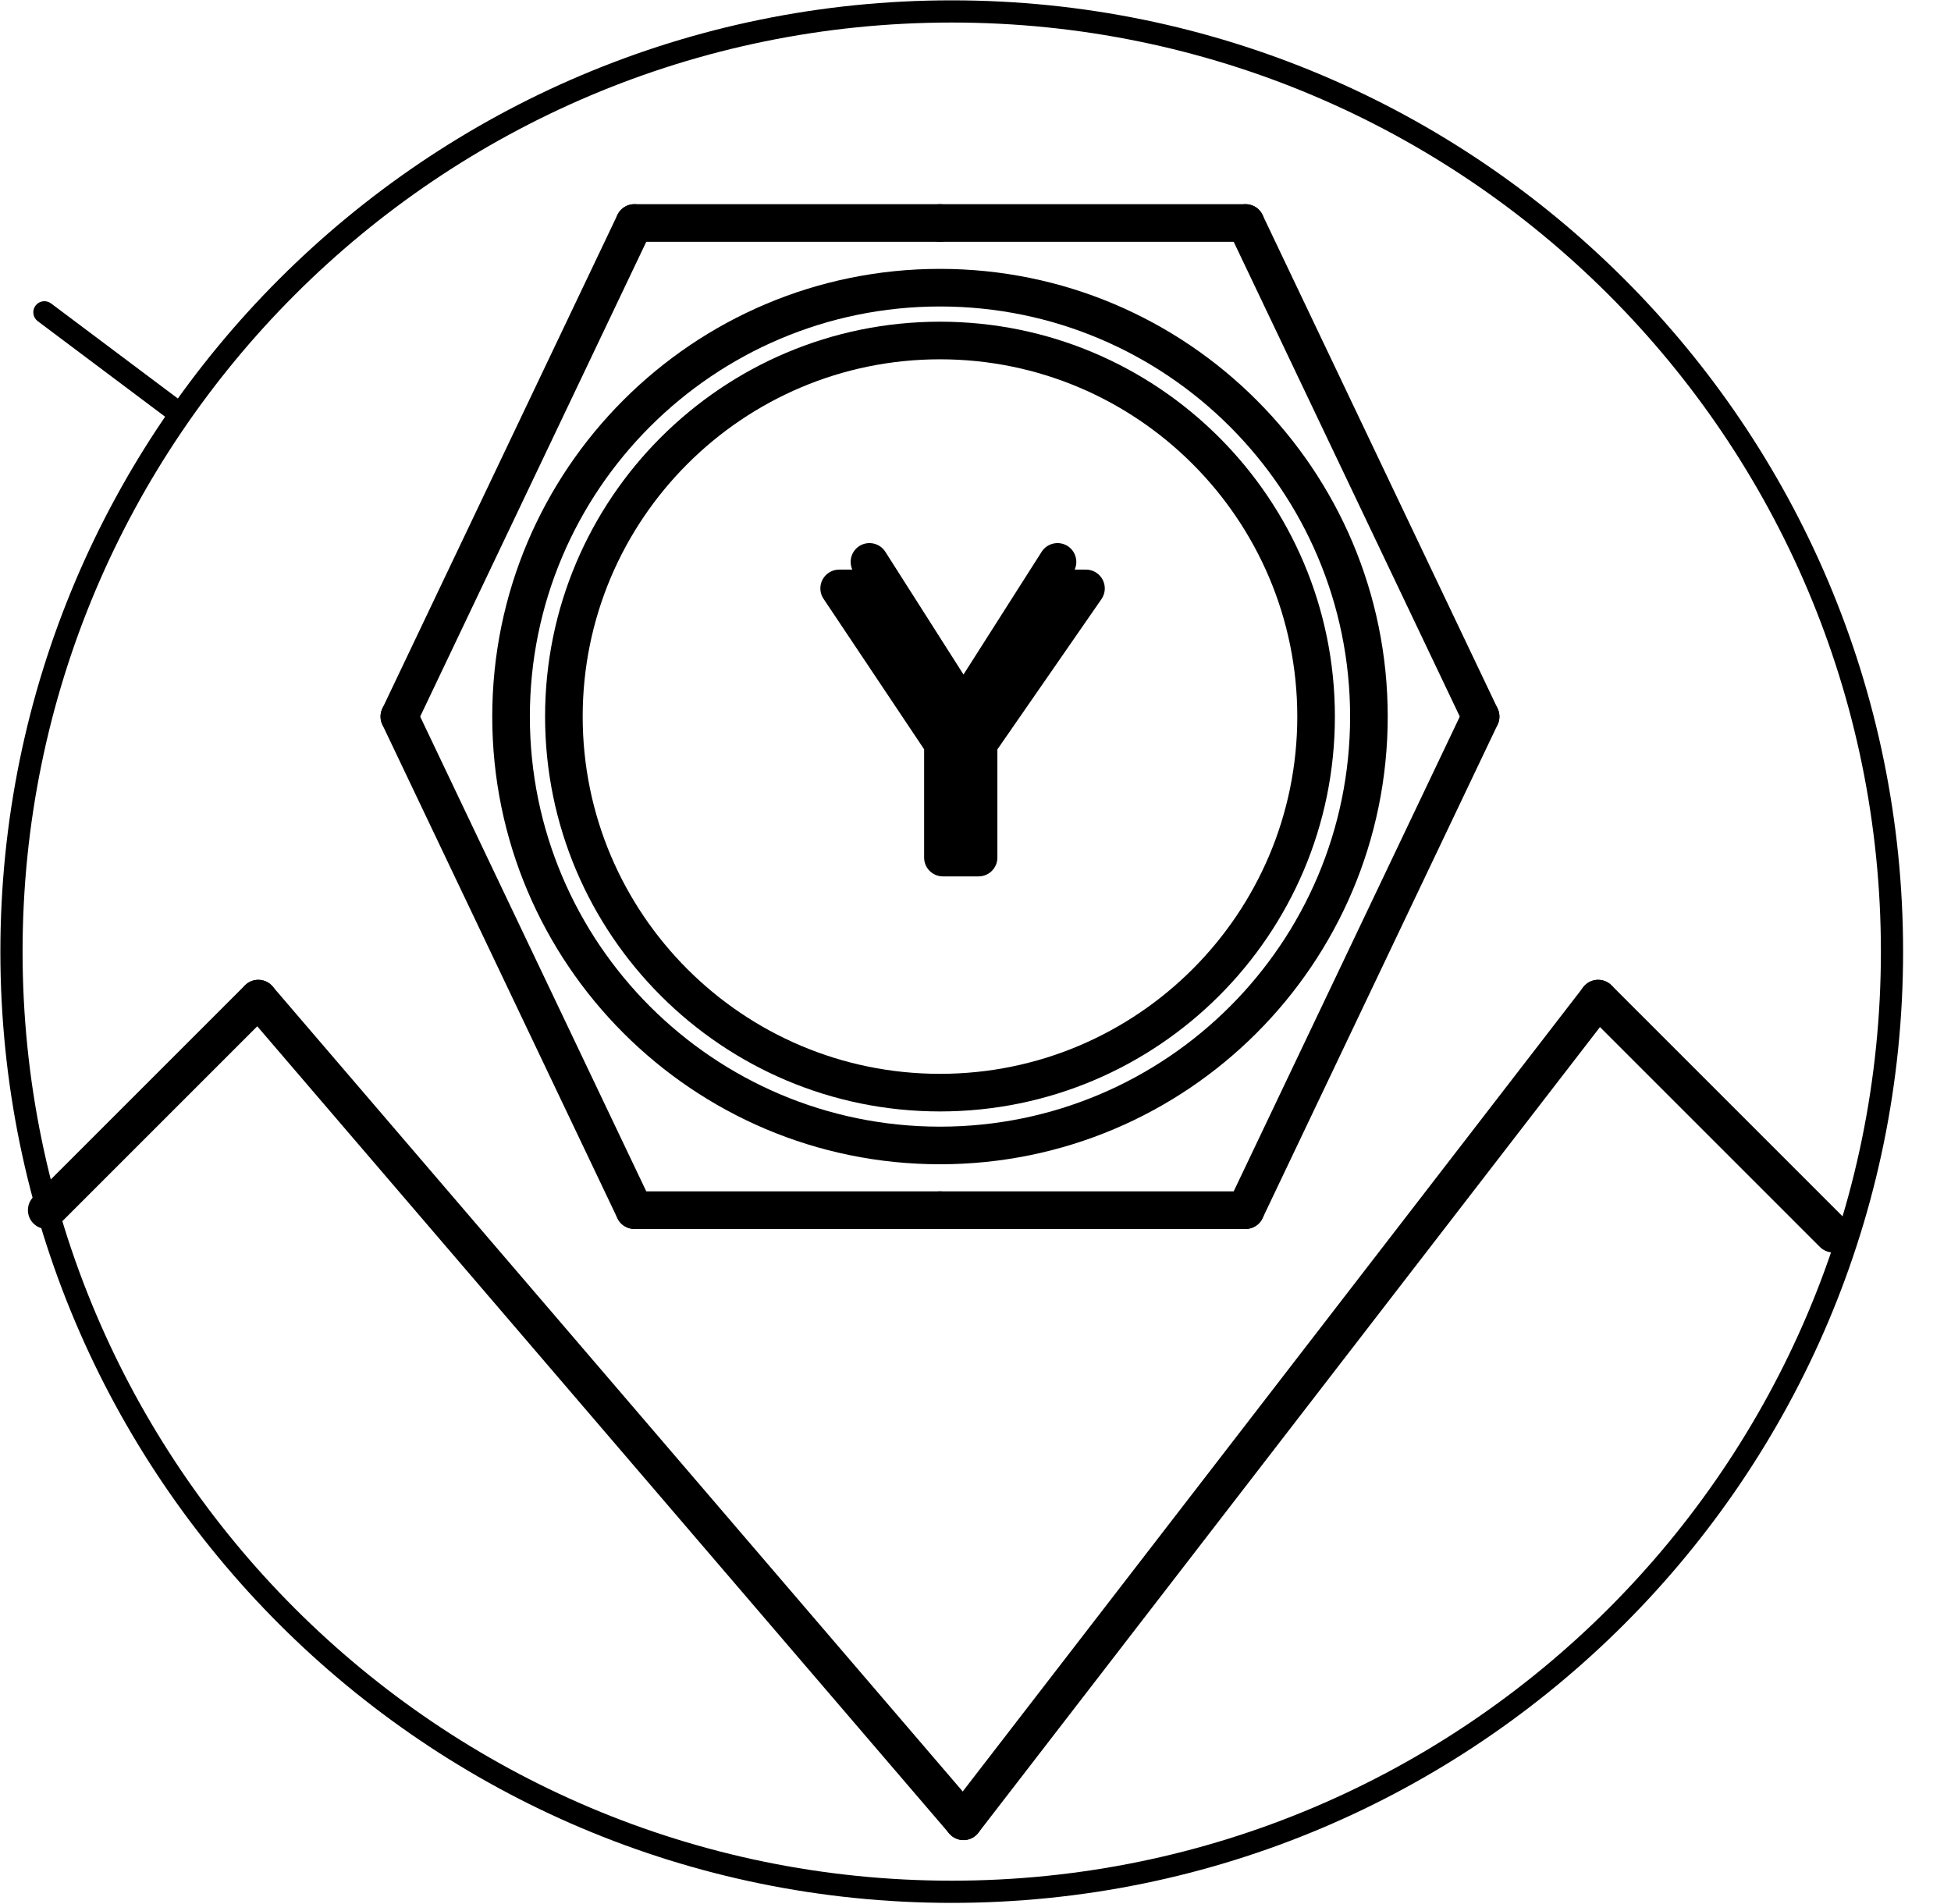 <?xml version="1.0" encoding="UTF-8" standalone="no"?>
<!DOCTYPE svg PUBLIC "-//W3C//DTD SVG 1.1//EN" "http://www.w3.org/Graphics/SVG/1.1/DTD/svg11.dtd">
<svg width="100%" height="100%" viewBox="0 0 498 486" version="1.1" xmlns="http://www.w3.org/2000/svg" xmlns:xlink="http://www.w3.org/1999/xlink" xml:space="preserve" xmlns:serif="http://www.serif.com/" style="fill-rule:evenodd;clip-rule:evenodd;stroke-linejoin:round;stroke-miterlimit:2;">
    <g transform="matrix(1,0,0,1,-4983.27,-4328.4)">
        <g transform="matrix(16.667,0,0,16.667,0,0)">
            <g transform="matrix(1,0,0,1,-22.494,-50.086)">
                <path d="M335.88,328.32L340.56,328.32" style="fill:none;fill-rule:nonzero;"/>
            </g>
        </g>
        <g transform="matrix(16.667,0,0,16.667,0,0)">
            <g transform="matrix(1,0,0,1,-22.494,-50.086)">
                <path d="M335.88,328.608L340.56,328.608C340.719,328.608 340.848,328.479 340.848,328.32C340.848,328.161 340.719,328.032 340.56,328.032L335.88,328.032C335.721,328.032 335.592,328.161 335.592,328.32C335.592,328.479 335.721,328.608 335.88,328.608Z"/>
            </g>
        </g>
        <g transform="matrix(16.667,0,0,16.667,0,0)">
            <g transform="matrix(1,0,0,1,-22.494,-50.086)">
                <path d="M340.56,313.2L335.88,313.2" style="fill:none;fill-rule:nonzero;"/>
            </g>
        </g>
        <g transform="matrix(16.667,0,0,16.667,0,0)">
            <g transform="matrix(1,0,0,1,-22.494,-50.086)">
                <path d="M340.56,312.912L335.88,312.912C335.721,312.912 335.592,313.041 335.592,313.2C335.592,313.359 335.721,313.488 335.88,313.488L340.56,313.488C340.719,313.488 340.848,313.359 340.848,313.2C340.848,313.041 340.719,312.912 340.56,312.912Z"/>
            </g>
        </g>
        <g transform="matrix(16.667,0,0,16.667,0,0)">
            <g transform="matrix(1,0,0,1,-22.494,-50.086)">
                <path d="M340.56,328.32L344.16,320.76" style="fill:none;fill-rule:nonzero;"/>
            </g>
        </g>
        <g transform="matrix(16.667,0,0,16.667,0,0)">
            <g transform="matrix(1,0,0,1,-22.494,-50.086)">
                <path d="M340.82,328.444L344.42,320.884C344.488,320.74 344.427,320.568 344.284,320.5C344.14,320.432 343.968,320.493 343.9,320.636L340.3,328.196C340.232,328.34 340.293,328.512 340.436,328.58C340.58,328.648 340.752,328.587 340.82,328.444Z"/>
            </g>
        </g>
        <g transform="matrix(16.667,0,0,16.667,0,0)">
            <g transform="matrix(1,0,0,1,-22.494,-50.086)">
                <path d="M344.16,320.76L340.56,313.2" style="fill:none;fill-rule:nonzero;"/>
            </g>
        </g>
        <g transform="matrix(16.667,0,0,16.667,0,0)">
            <g transform="matrix(1,0,0,1,-22.494,-50.086)">
                <path d="M344.42,320.636L340.82,313.076C340.752,312.933 340.58,312.872 340.436,312.94C340.293,313.008 340.232,313.18 340.3,313.324L343.9,320.884C343.968,321.027 344.14,321.088 344.284,321.02C344.427,320.952 344.488,320.78 344.42,320.636Z"/>
            </g>
        </g>
        <g transform="matrix(16.667,0,0,16.667,0,0)">
            <g transform="matrix(1,0,0,1,-22.494,-50.086)">
                <path d="M331.2,328.32L335.88,328.32" style="fill:none;fill-rule:nonzero;"/>
            </g>
        </g>
        <g transform="matrix(16.667,0,0,16.667,0,0)">
            <g transform="matrix(1,0,0,1,-22.494,-50.086)">
                <path d="M331.2,328.608L335.88,328.608C336.039,328.608 336.168,328.479 336.168,328.32C336.168,328.161 336.039,328.032 335.88,328.032L331.2,328.032C331.041,328.032 330.912,328.161 330.912,328.32C330.912,328.479 331.041,328.608 331.2,328.608Z"/>
            </g>
        </g>
        <g transform="matrix(16.667,0,0,16.667,0,0)">
            <g transform="matrix(1,0,0,1,-22.494,-50.086)">
                <path d="M327.6,320.76L331.2,328.32" style="fill:none;fill-rule:nonzero;"/>
            </g>
        </g>
        <g transform="matrix(16.667,0,0,16.667,0,0)">
            <g transform="matrix(1,0,0,1,-22.494,-50.086)">
                <path d="M327.34,320.884L330.94,328.444C331.008,328.587 331.18,328.648 331.324,328.58C331.467,328.512 331.528,328.34 331.46,328.196L327.86,320.636C327.792,320.493 327.62,320.432 327.476,320.5C327.333,320.568 327.272,320.74 327.34,320.884Z"/>
            </g>
        </g>
        <g transform="matrix(16.667,0,0,16.667,0,0)">
            <g transform="matrix(1,0,0,1,-22.494,-50.086)">
                <path d="M331.2,313.2L327.6,320.76" style="fill:none;fill-rule:nonzero;"/>
            </g>
        </g>
        <g transform="matrix(16.667,0,0,16.667,0,0)">
            <g transform="matrix(1,0,0,1,-22.494,-50.086)">
                <path d="M330.94,313.076L327.34,320.636C327.272,320.78 327.333,320.952 327.476,321.02C327.62,321.088 327.792,321.027 327.86,320.884L331.46,313.324C331.528,313.18 331.467,313.008 331.324,312.94C331.18,312.872 331.008,312.933 330.94,313.076Z"/>
            </g>
        </g>
        <g transform="matrix(16.667,0,0,16.667,0,0)">
            <g transform="matrix(1,0,0,1,-22.494,-50.086)">
                <path d="M335.88,313.2L331.2,313.2" style="fill:none;fill-rule:nonzero;"/>
            </g>
        </g>
        <g transform="matrix(16.667,0,0,16.667,0,0)">
            <g transform="matrix(1,0,0,1,-22.494,-50.086)">
                <path d="M335.88,312.912L331.2,312.912C331.041,312.912 330.912,313.041 330.912,313.2C330.912,313.359 331.041,313.488 331.2,313.488L335.88,313.488C336.039,313.488 336.168,313.359 336.168,313.2C336.168,313.041 336.039,312.912 335.88,312.912Z"/>
            </g>
        </g>
        <g transform="matrix(16.667,0,0,16.667,0,0)">
            <g transform="matrix(1,0,0,1,313.746,272.834)">
                <path d="M-0.315,0L-0.315,-1.747L-1.904,-4.123L-1.24,-4.123L-0.428,-2.88C-0.277,-2.648 -0.138,-2.415 -0.008,-2.183C0.115,-2.398 0.265,-2.641 0.442,-2.911L1.24,-4.123L1.876,-4.123L0.231,-1.747L0.231,0L-0.315,0Z" style="fill-opacity:0;fill-rule:nonzero;"/>
            </g>
        </g>
        <g transform="matrix(16.667,0,0,16.667,0,0)">
            <g transform="matrix(1,0,0,1,313.746,272.834)">
                <path d="M-0.603,-1.659L-2.143,-3.963C-2.203,-4.051 -2.208,-4.165 -2.158,-4.259C-2.108,-4.353 -2.01,-4.411 -1.904,-4.411L-1.24,-4.411C-1.143,-4.411 -1.052,-4.362 -0.999,-4.281C-0.999,-4.281 -0.186,-3.038 -0.185,-3.036C-0.123,-2.94 -0.063,-2.844 -0.005,-2.748C0.059,-2.85 0.128,-2.957 0.2,-3.068L1,-4.282C1.053,-4.362 1.143,-4.411 1.24,-4.411L1.876,-4.411C1.983,-4.411 2.081,-4.352 2.131,-4.257C2.181,-4.162 2.174,-4.047 2.113,-3.959L0.519,-1.657L0.519,0C0.519,0.159 0.39,0.288 0.231,0.288L-0.315,0.288C-0.474,0.288 -0.603,0.159 -0.603,0L-0.603,-1.659ZM-0.073,-1.902C-0.06,-1.882 -0.05,-1.861 -0.042,-1.838C-0.036,-1.858 -0.027,-1.877 -0.016,-1.895C-0.035,-1.895 -0.054,-1.898 -0.073,-1.902Z"/>
            </g>
        </g>
        <g transform="matrix(16.667,0,0,16.667,0,0)">
            <g transform="matrix(1,0,0,1,-22.494,-50.086)">
                <path d="M336.24,320.652L336.24,322.711" style="fill:none;fill-rule:nonzero;"/>
            </g>
        </g>
        <g transform="matrix(16.667,0,0,16.667,0,0)">
            <g transform="matrix(1,0,0,1,-22.494,-50.086)">
                <path d="M335.952,320.652L335.952,322.711C335.952,322.87 336.081,322.999 336.24,322.999C336.399,322.999 336.528,322.87 336.528,322.711L336.528,320.652C336.528,320.493 336.399,320.364 336.24,320.364C336.081,320.364 335.952,320.493 335.952,320.652Z"/>
            </g>
        </g>
        <g transform="matrix(16.667,0,0,16.667,0,0)">
            <g transform="matrix(1,0,0,1,-22.494,-50.086)">
                <path d="M334.8,318.391L336.24,320.652L337.68,318.391" style="fill-opacity:0;fill-rule:nonzero;"/>
            </g>
        </g>
        <g transform="matrix(16.667,0,0,16.667,0,0)">
            <g transform="matrix(1,0,0,1,-22.494,-50.086)">
                <path d="M336.24,320.116L337.437,318.236C337.522,318.102 337.701,318.063 337.835,318.148C337.969,318.234 338.008,318.412 337.923,318.546L336.483,320.807C336.43,320.89 336.338,320.94 336.24,320.94C336.142,320.94 336.05,320.89 335.997,320.807L334.557,318.546C334.472,318.412 334.511,318.234 334.645,318.148C334.779,318.063 334.958,318.102 335.043,318.236L336.24,320.116Z"/>
            </g>
        </g>
        <g transform="matrix(16.667,0,0,16.667,0,0)">
            <g transform="matrix(1,0,0,1,-22.494,-50.086)">
                <circle cx="335.88" cy="320.76" r="6.569" style="fill-opacity:0;"/>
            </g>
        </g>
        <g transform="matrix(16.667,0,0,16.667,0,0)">
            <g transform="matrix(1,0,0,1,-22.494,-50.086)">
                <path d="M335.88,313.903C332.095,313.903 329.023,316.975 329.023,320.76C329.023,324.545 332.095,327.617 335.88,327.617C339.665,327.617 342.737,324.545 342.737,320.76C342.737,316.975 339.665,313.903 335.88,313.903ZM335.88,314.479C339.347,314.479 342.161,317.293 342.161,320.76C342.161,324.227 339.347,327.041 335.88,327.041C332.413,327.041 329.599,324.227 329.599,320.76C329.599,317.293 332.413,314.479 335.88,314.479Z"/>
            </g>
        </g>
        <g transform="matrix(16.667,0,0,16.667,0,0)">
            <g transform="matrix(1,0,0,1,-22.494,-50.086)">
                <circle cx="335.88" cy="320.76" r="5.76" style="fill-opacity:0;"/>
            </g>
        </g>
        <g transform="matrix(16.667,0,0,16.667,0,0)">
            <g transform="matrix(1,0,0,1,-22.494,-50.086)">
                <path d="M335.88,314.712C332.542,314.712 329.832,317.422 329.832,320.76C329.832,324.098 332.542,326.808 335.88,326.808C339.218,326.808 341.928,324.098 341.928,320.76C341.928,317.422 339.218,314.712 335.88,314.712ZM335.88,315.288C338.9,315.288 341.352,317.74 341.352,320.76C341.352,323.78 338.9,326.232 335.88,326.232C332.86,326.232 330.408,323.78 330.408,320.76C330.408,317.74 332.86,315.288 335.88,315.288Z"/>
            </g>
        </g>
        <g transform="matrix(16.667,0,0,16.667,0,0)">
            <g transform="matrix(1,0,0,1,-22.494,-50.086)">
                <path d="M345.96,325.08L349.56,328.68" style="fill:none;fill-rule:nonzero;"/>
            </g>
        </g>
        <g transform="matrix(16.667,0,0,16.667,0,0)">
            <g transform="matrix(1,0,0,1,-22.494,-50.086)">
                <path d="M345.756,325.284L349.356,328.884C349.469,328.996 349.651,328.996 349.764,328.884C349.876,328.771 349.876,328.589 349.764,328.476L346.164,324.876C346.051,324.764 345.869,324.764 345.756,324.876C345.644,324.989 345.644,325.171 345.756,325.284Z"/>
            </g>
        </g>
        <g transform="matrix(16.667,0,0,16.667,0,0)">
            <g transform="matrix(1,0,0,1,-22.494,-50.086)">
                <path d="M336.24,337.68L345.96,325.08" style="fill:none;fill-rule:nonzero;"/>
            </g>
        </g>
        <g transform="matrix(16.667,0,0,16.667,0,0)">
            <g transform="matrix(1,0,0,1,-22.494,-50.086)">
                <path d="M336.468,337.856L346.188,325.256C346.285,325.13 346.262,324.949 346.136,324.852C346.01,324.755 345.829,324.778 345.732,324.904L336.012,337.504C335.915,337.63 335.938,337.811 336.064,337.908C336.19,338.005 336.371,337.982 336.468,337.856Z"/>
            </g>
        </g>
        <g transform="matrix(16.667,0,0,16.667,0,0)">
            <g transform="matrix(1,0,0,1,-22.494,-50.086)">
                <path d="M325.44,325.08L322.2,328.32" style="fill:none;fill-rule:nonzero;"/>
            </g>
        </g>
        <g transform="matrix(16.667,0,0,16.667,0,0)">
            <g transform="matrix(1,0,0,1,-22.494,-50.086)">
                <path d="M325.236,324.876L321.996,328.116C321.884,328.229 321.884,328.411 321.996,328.524C322.109,328.636 322.291,328.636 322.404,328.524L325.644,325.284C325.756,325.171 325.756,324.989 325.644,324.876C325.531,324.764 325.349,324.764 325.236,324.876Z"/>
            </g>
        </g>
        <g transform="matrix(16.667,0,0,16.667,0,0)">
            <g transform="matrix(1,0,0,1,-22.494,-50.086)">
                <path d="M336.24,337.68L325.44,325.08" style="fill:none;fill-rule:nonzero;"/>
            </g>
        </g>
        <g transform="matrix(16.667,0,0,16.667,0,0)">
            <g transform="matrix(1,0,0,1,-22.494,-50.086)">
                <path d="M336.459,337.493L325.659,324.893C325.555,324.772 325.373,324.758 325.253,324.861C325.132,324.965 325.118,325.147 325.221,325.267L336.021,337.867C336.125,337.988 336.307,338.002 336.427,337.899C336.548,337.795 336.562,337.613 336.459,337.493Z"/>
            </g>
        </g>
        <g transform="matrix(16.667,0,0,16.667,0,0)">
            <g transform="matrix(1,0,0,1,-22.494,-50.086)">
                <circle cx="336.96" cy="324.36" r="14.4" style="fill-opacity:0;"/>
            </g>
        </g>
        <g transform="matrix(16.667,0,0,16.667,0,0)">
            <g transform="matrix(1,0,0,1,-23.394,-50.086)">
                <path d="M336.96,309.79C328.919,309.79 322.39,316.319 322.39,324.36C322.39,332.401 328.919,338.93 336.96,338.93C345.001,338.93 351.53,332.401 351.53,324.36C351.53,316.319 345.001,309.79 336.96,309.79ZM336.96,310.13C344.814,310.13 351.19,316.506 351.19,324.36C351.19,332.214 344.814,338.59 336.96,338.59C329.106,338.59 322.73,332.214 322.73,324.36C322.73,316.506 329.106,310.13 336.96,310.13Z"/>
            </g>
        </g>
        <g transform="matrix(16.667,0,0,16.667,0,0)">
            <g transform="matrix(1,0,0,1,-22.494,-50.086)">
                <path d="M325.08,316.08L323.064,314.568" style="fill:none;fill-rule:nonzero;"/>
            </g>
        </g>
        <g transform="matrix(16.667,0,0,16.667,0,0)">
            <g transform="matrix(1,0,0,1,-23.394,-50.086)">
                <path d="M325.182,315.944L323.166,314.432C323.091,314.376 322.984,314.391 322.928,314.466C322.872,314.541 322.887,314.648 322.962,314.704L324.978,316.216C325.053,316.272 325.16,316.257 325.216,316.182C325.272,316.107 325.257,316 325.182,315.944Z"/>
            </g>
        </g>
    </g>
</svg>
